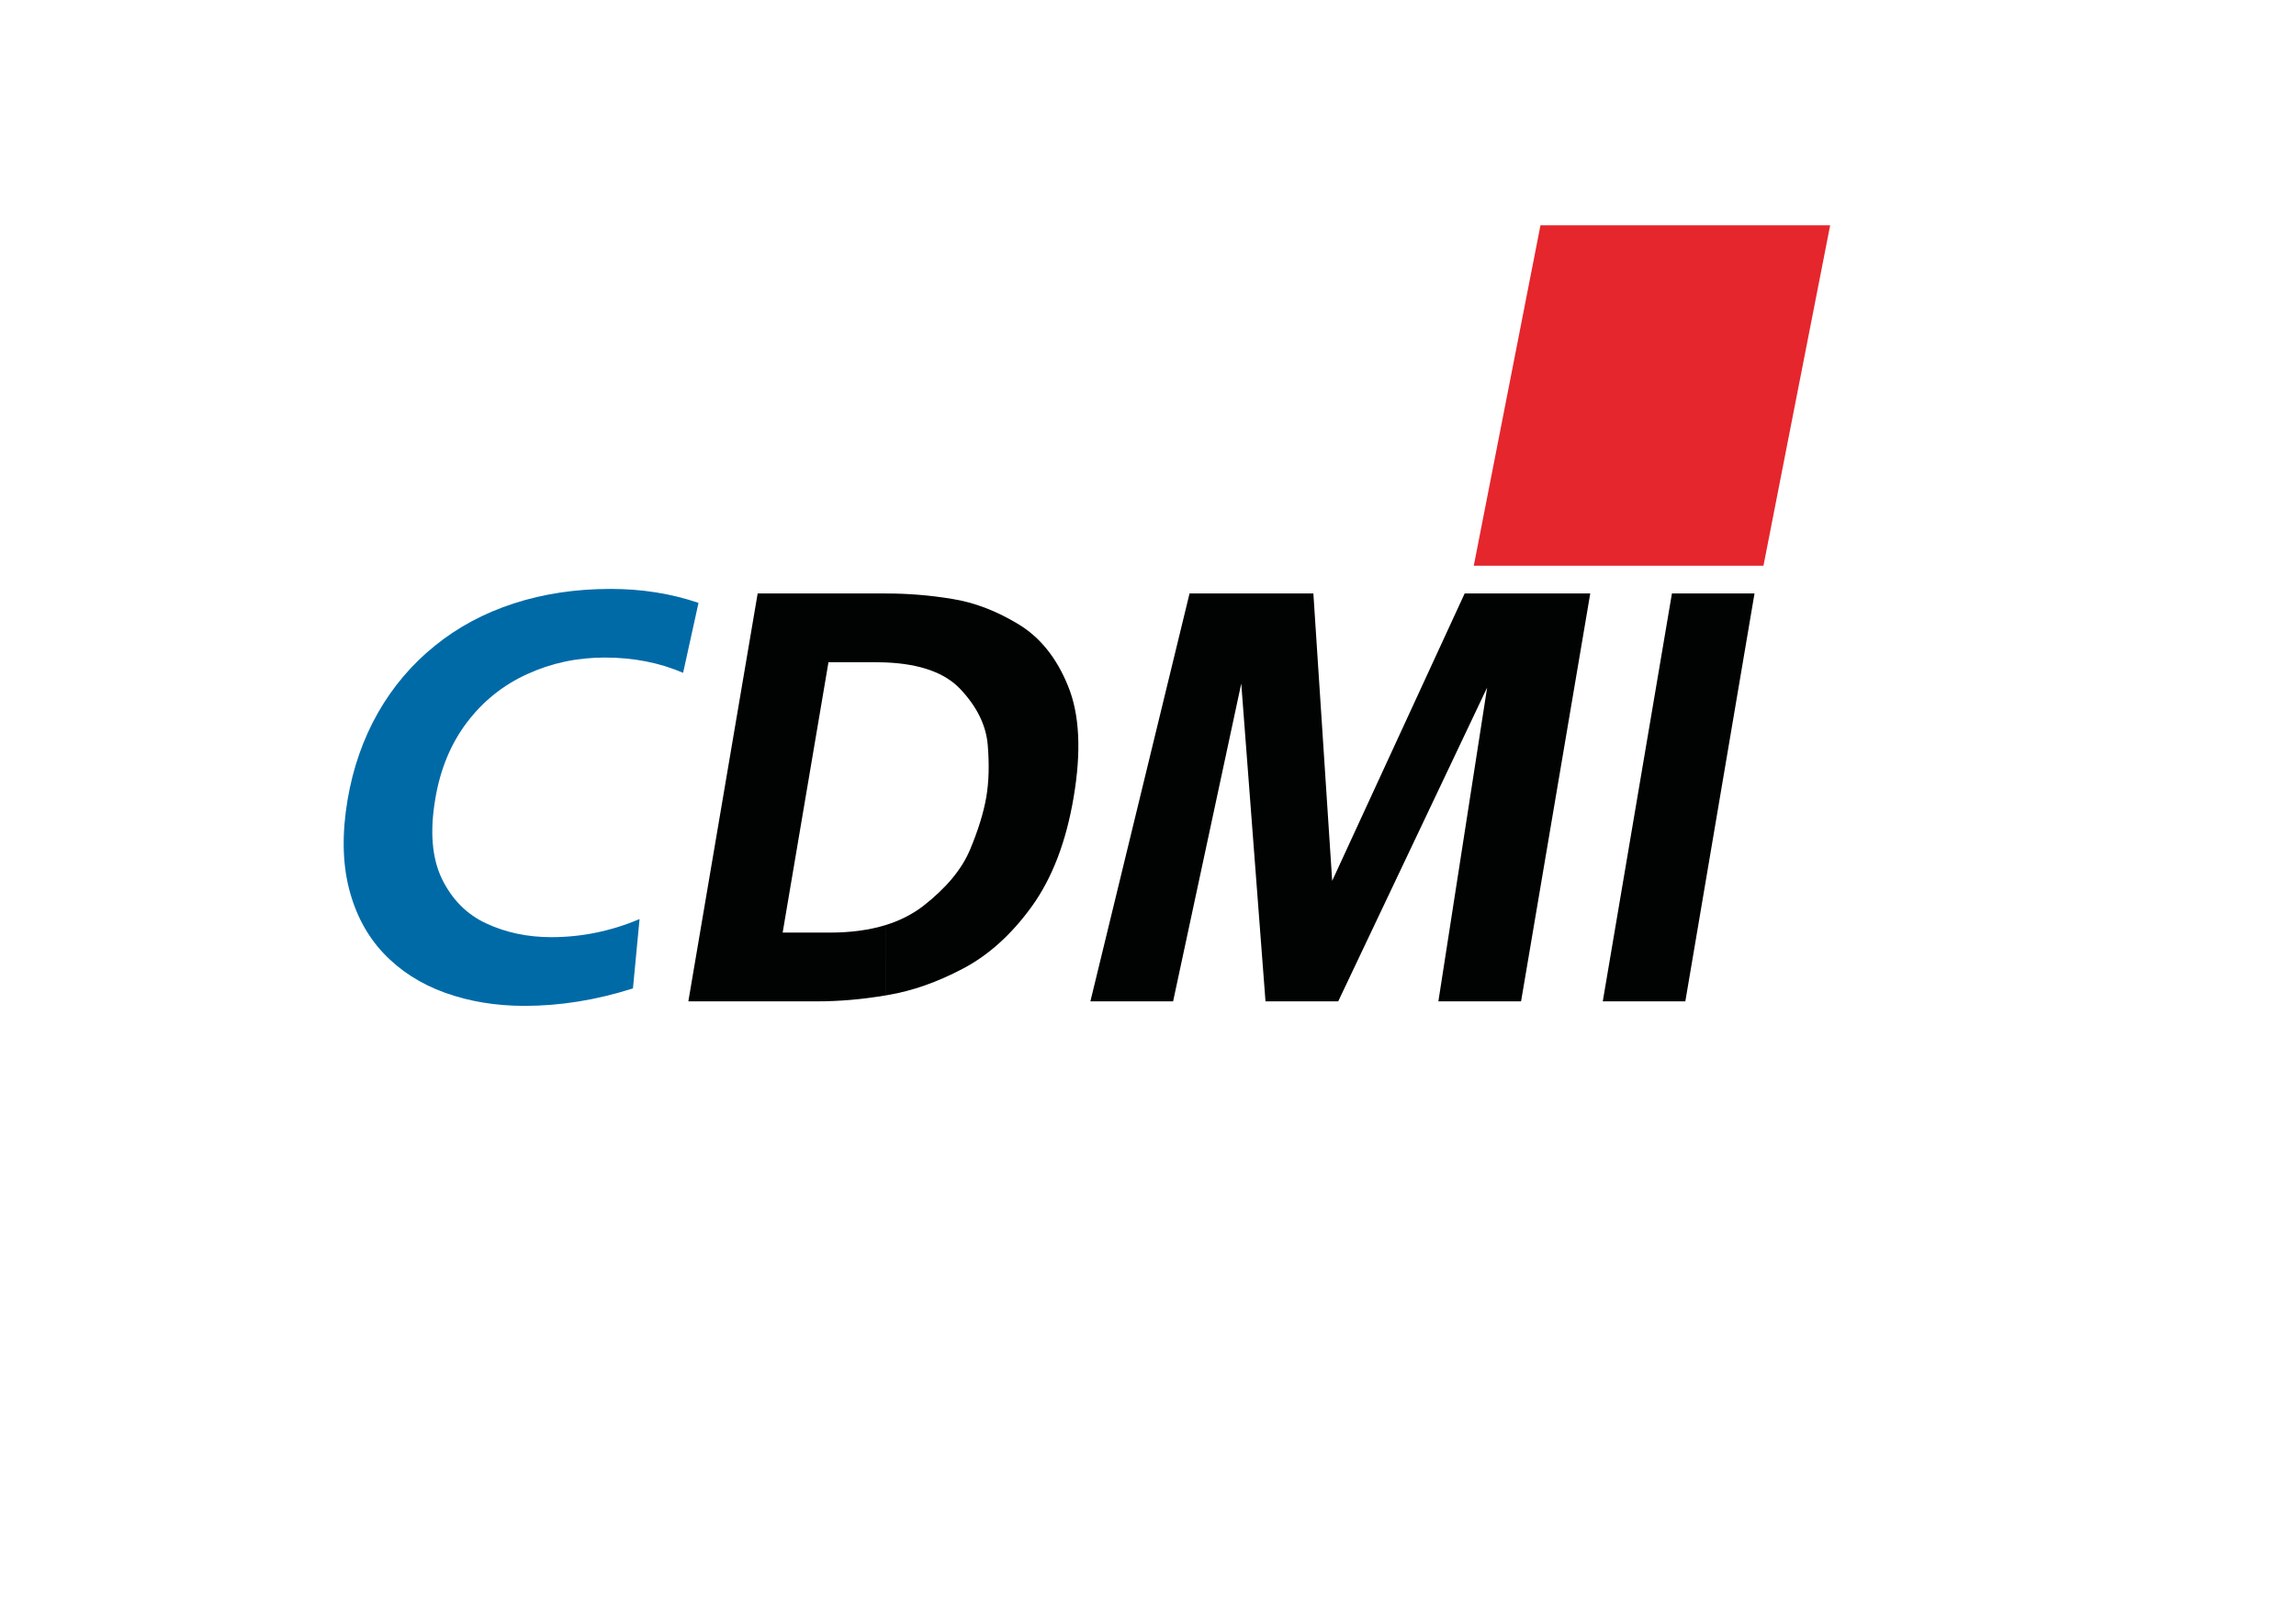 <?xml version="1.0" encoding="utf-8"?>
<!-- Generator: Adobe Illustrator 24.3.0, SVG Export Plug-In . SVG Version: 6.00 Build 0)  -->
<svg version="1.1" id="Calque_1" xmlns="http://www.w3.org/2000/svg" xmlns:xlink="http://www.w3.org/1999/xlink" x="0px" y="0px"
	 viewBox="0 0 841.89 595.28" style="enable-background:new 0 0 841.89 595.28;" xml:space="preserve">
<style type="text/css">
	.st0{fill-rule:evenodd;clip-rule:evenodd;fill:#E5262C;}
	.st1{fill-rule:evenodd;clip-rule:evenodd;fill:#010202;}
	.st2{fill-rule:evenodd;clip-rule:evenodd;fill:#006AA7;}
</style>
<g>
	<g>
		<polygon class="st0" points="671.08,82.59 564.86,82.59 540.4,207.4 646.62,207.4 		"/>
		<path class="st1" d="M324.75,339.14c5.27-1.64,9.88-3.98,13.83-7.04c8.35-6.52,14.06-13.36,17.08-20.53
			c3.01-7.17,5-13.63,5.98-19.28c0.97-5.6,1.13-12.02,0.54-19.18c-0.6-7.16-3.94-14.01-10.08-20.52
			c-5.66-5.96-14.75-9.21-27.35-9.73v-25.28H325c8.03,0,16.05,0.65,24.18,2c8.09,1.29,16.11,4.36,24.08,9.16
			c8.03,4.79,14.17,12.39,18.37,22.78c4.25,10.34,4.9,23.97,2.05,40.77c-2.75,16.32-7.87,29.63-15.3,39.97
			c-7.44,10.29-15.84,17.89-25.26,22.84c-9.38,4.95-18.54,8.18-27.53,9.69l-0.85,0.15V339.14z M490.69,367.11h-26.66l-8.89-116.51
			l-24.99,116.51h-30.33l36.36-149.54h45.4l6.9,105.36l48.58-105.36h46.05l-25.37,149.54h-30.32l17.88-115.05L490.69,367.11z
			 M587.7,367.11l25.36-149.54h30.28l-25.37,149.54H587.7z M303.78,242.79l-16.8,99.11h17.34c7.67,0,14.48-0.93,20.43-2.76v25.79
			c-8.7,1.47-17.03,2.18-25.16,2.18H252.4l25.42-149.54h46.93v25.28c-1.18-0.04-2.38-0.07-3.62-0.07H303.78z"/>
		<path class="st2" d="M234.51,336.94l-2.42,25.42c-13.52,4.31-26.77,6.41-39.75,6.41c-10.56,0-20.26-1.62-29.14-4.8
			c-8.94-3.23-16.43-8.02-22.51-14.43c-6.09-6.41-10.34-14.39-12.76-23.92c-2.37-9.47-2.53-20.3-0.48-32.42
			c1.99-11.69,5.7-22.3,11.15-31.89c5.44-9.53,12.38-17.72,20.79-24.5c8.34-6.79,18.04-12.02,28.98-15.57
			c10.93-3.56,22.78-5.33,35.55-5.33c11.31,0,22.03,1.66,32.21,5.11l-5.65,25.65c-8.62-3.71-18.15-5.6-28.71-5.6
			c-10.23,0-19.72,2.05-28.49,6.09c-8.79,3.99-16.16,9.91-22.09,17.72c-5.87,7.76-9.75,17.08-11.57,27.96
			c-2.05,11.96-1.24,21.76,2.42,29.35c3.71,7.6,9.15,13.09,16.32,16.38c7.16,3.34,15.14,5.01,23.86,5.01
			C213.34,343.57,224.12,341.35,234.51,336.94"/>
	</g>
</g>
</svg>
